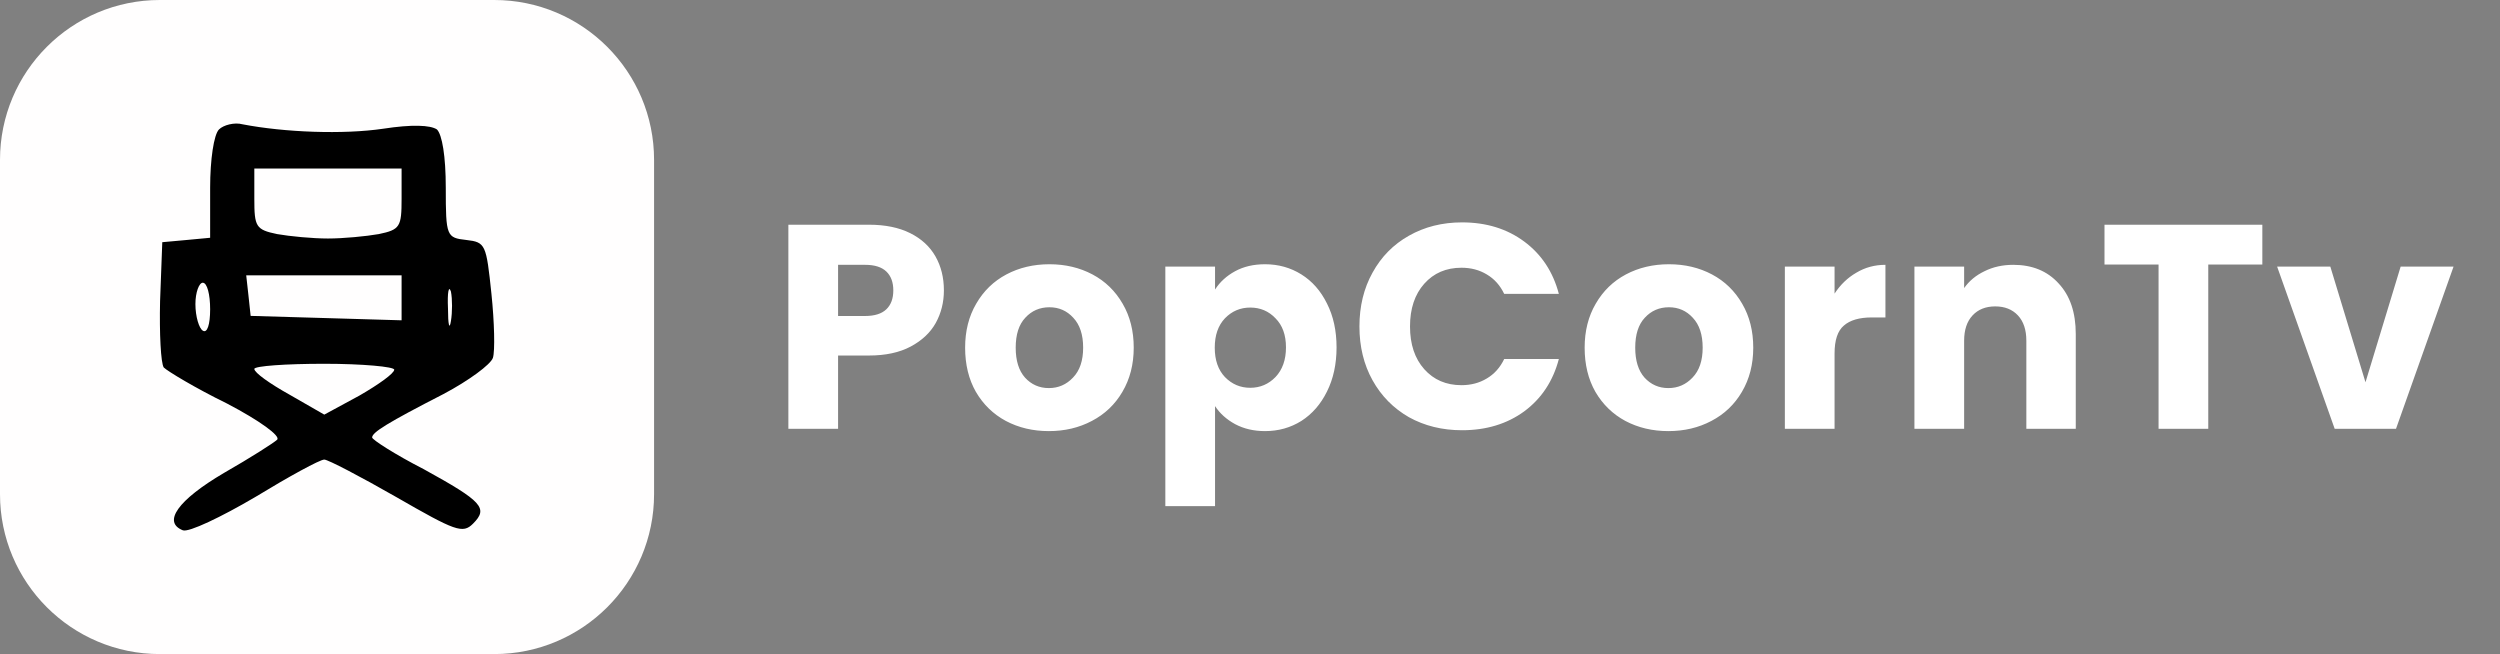 <svg width="344" height="90" viewBox="0 0 344 90" fill="none" xmlns="http://www.w3.org/2000/svg">
<rect x="0" y="0" width="344" height="90" fill="#808080" stroke="none"/>
<path d="M68 0H22C9.85 0 0 9.85 0 22V68C0 80.15 9.85 90 22 90H68C80.15 90 90 80.15 90 68V22C90 9.85 80.15 0 68 0Z" fill="#FFFEFE"/>
<path d="M30.132 17.813C29.422 18.523 28.916 21.97 28.916 25.823V32.718L25.673 33.022L22.33 33.326L22.026 41.438C21.924 45.899 22.127 49.955 22.532 50.563C23.039 51.07 26.889 53.402 31.246 55.531C35.704 57.864 38.643 59.993 38.136 60.5C37.731 60.905 34.387 63.035 30.841 65.062C24.457 68.814 22.33 71.856 25.167 72.971C25.977 73.275 30.436 71.146 35.096 68.408C39.757 65.569 44.013 63.237 44.621 63.237C45.127 63.237 49.585 65.569 54.55 68.408C62.656 73.072 63.669 73.478 65.088 72.058C67.215 69.929 66.405 69.017 58.299 64.555C54.347 62.528 51.206 60.5 51.206 60.196C51.206 59.486 53.334 58.168 61.035 54.213C64.48 52.388 67.519 50.158 67.823 49.245C68.127 48.333 68.026 44.277 67.621 40.424C66.911 33.63 66.81 33.326 64.176 33.022C61.44 32.718 61.339 32.515 61.339 25.823C61.339 21.463 60.832 18.523 60.123 17.813C59.211 17.205 56.678 17.103 52.726 17.712C47.255 18.523 39.149 18.219 33.374 17.103C32.259 16.799 30.739 17.205 30.132 17.813ZM55.259 27.344C55.259 31.197 55.057 31.603 52.118 32.211C50.396 32.515 47.255 32.819 45.127 32.819C42.999 32.819 39.858 32.515 38.136 32.211C35.198 31.603 34.995 31.197 34.995 27.344V23.187H45.127H55.259V27.344ZM55.259 40.931V44.074L44.925 43.77L34.488 43.466L34.184 40.627L33.88 37.889H44.519H55.259V40.931ZM28.916 42.553C28.916 44.682 28.51 45.899 27.902 45.493C27.396 45.189 26.889 43.567 26.889 41.843C26.889 40.221 27.396 38.903 27.902 38.903C28.51 38.903 28.916 40.525 28.916 42.553ZM62.048 44.175C61.845 45.493 61.643 44.682 61.643 42.452C61.541 40.221 61.744 39.207 62.048 40.12C62.251 41.134 62.251 42.959 62.048 44.175ZM54.246 50.867C54.246 51.374 52.118 52.895 49.484 54.416L44.621 57.052L39.858 54.315C37.123 52.794 34.995 51.273 34.995 50.766C34.995 50.36 39.352 50.056 44.621 50.056C49.889 50.056 54.246 50.462 54.246 50.867Z" fill="black"/>
<path d="M129.88 39.96C129.88 41.587 129.507 43.08 128.76 44.44C128.013 45.773 126.867 46.853 125.32 47.68C123.773 48.507 121.853 48.92 119.56 48.92H115.32V59H108.48V30.92H119.56C121.8 30.92 123.693 31.307 125.24 32.08C126.787 32.853 127.947 33.92 128.72 35.28C129.493 36.64 129.88 38.2 129.88 39.96ZM119.04 43.48C120.347 43.48 121.32 43.173 121.96 42.56C122.6 41.947 122.92 41.08 122.92 39.96C122.92 38.84 122.6 37.973 121.96 37.36C121.32 36.747 120.347 36.44 119.04 36.44H115.32V43.48H119.04ZM144.321 59.32C142.134 59.32 140.161 58.853 138.401 57.92C136.668 56.987 135.294 55.653 134.281 53.92C133.294 52.187 132.801 50.16 132.801 47.84C132.801 45.547 133.308 43.533 134.321 41.8C135.334 40.04 136.721 38.693 138.481 37.76C140.241 36.827 142.214 36.36 144.401 36.36C146.588 36.36 148.561 36.827 150.321 37.76C152.081 38.693 153.468 40.04 154.481 41.8C155.494 43.533 156.001 45.547 156.001 47.84C156.001 50.133 155.481 52.16 154.441 53.92C153.428 55.653 152.028 56.987 150.241 57.92C148.481 58.853 146.508 59.32 144.321 59.32ZM144.321 53.4C145.628 53.4 146.734 52.92 147.641 51.96C148.574 51 149.041 49.627 149.041 47.84C149.041 46.053 148.588 44.68 147.681 43.72C146.801 42.76 145.708 42.28 144.401 42.28C143.068 42.28 141.961 42.76 141.081 43.72C140.201 44.653 139.761 46.027 139.761 47.84C139.761 49.627 140.188 51 141.041 51.96C141.921 52.92 143.014 53.4 144.321 53.4ZM167.19 39.84C167.856 38.8 168.776 37.96 169.95 37.32C171.123 36.68 172.496 36.36 174.07 36.36C175.91 36.36 177.576 36.827 179.07 37.76C180.563 38.693 181.736 40.027 182.59 41.76C183.47 43.493 183.91 45.507 183.91 47.8C183.91 50.093 183.47 52.12 182.59 53.88C181.736 55.613 180.563 56.96 179.07 57.92C177.576 58.853 175.91 59.32 174.07 59.32C172.523 59.32 171.15 59 169.95 58.36C168.776 57.72 167.856 56.893 167.19 55.88V69.64H160.35V36.68H167.19V39.84ZM176.95 47.8C176.95 46.093 176.47 44.76 175.51 43.8C174.576 42.813 173.416 42.32 172.03 42.32C170.67 42.32 169.51 42.813 168.55 43.8C167.616 44.787 167.15 46.133 167.15 47.84C167.15 49.547 167.616 50.893 168.55 51.88C169.51 52.867 170.67 53.36 172.03 53.36C173.39 53.36 174.55 52.867 175.51 51.88C176.47 50.867 176.95 49.507 176.95 47.8ZM187.058 44.92C187.058 42.147 187.658 39.68 188.858 37.52C190.058 35.333 191.725 33.64 193.858 32.44C196.018 31.213 198.458 30.6 201.178 30.6C204.511 30.6 207.365 31.48 209.738 33.24C212.111 35 213.698 37.4 214.498 40.44H206.978C206.418 39.267 205.618 38.373 204.578 37.76C203.565 37.147 202.405 36.84 201.098 36.84C198.991 36.84 197.285 37.573 195.978 39.04C194.671 40.507 194.018 42.467 194.018 44.92C194.018 47.373 194.671 49.333 195.978 50.8C197.285 52.267 198.991 53 201.098 53C202.405 53 203.565 52.693 204.578 52.08C205.618 51.467 206.418 50.573 206.978 49.4H214.498C213.698 52.44 212.111 54.84 209.738 56.6C207.365 58.333 204.511 59.2 201.178 59.2C198.458 59.2 196.018 58.6 193.858 57.4C191.725 56.173 190.058 54.48 188.858 52.32C187.658 50.16 187.058 47.693 187.058 44.92ZM229.567 59.32C227.38 59.32 225.407 58.853 223.647 57.92C221.914 56.987 220.54 55.653 219.527 53.92C218.54 52.187 218.047 50.16 218.047 47.84C218.047 45.547 218.554 43.533 219.567 41.8C220.58 40.04 221.967 38.693 223.727 37.76C225.487 36.827 227.46 36.36 229.647 36.36C231.834 36.36 233.807 36.827 235.567 37.76C237.327 38.693 238.714 40.04 239.727 41.8C240.74 43.533 241.247 45.547 241.247 47.84C241.247 50.133 240.727 52.16 239.687 53.92C238.674 55.653 237.274 56.987 235.487 57.92C233.727 58.853 231.754 59.32 229.567 59.32ZM229.567 53.4C230.874 53.4 231.98 52.92 232.887 51.96C233.82 51 234.287 49.627 234.287 47.84C234.287 46.053 233.834 44.68 232.927 43.72C232.047 42.76 230.954 42.28 229.647 42.28C228.314 42.28 227.207 42.76 226.327 43.72C225.447 44.653 225.007 46.027 225.007 47.84C225.007 49.627 225.434 51 226.287 51.96C227.167 52.92 228.26 53.4 229.567 53.4ZM252.436 40.4C253.236 39.173 254.236 38.213 255.436 37.52C256.636 36.8 257.969 36.44 259.436 36.44V43.68H257.556C255.849 43.68 254.569 44.053 253.716 44.8C252.862 45.52 252.436 46.8 252.436 48.64V59H245.596V36.68H252.436V40.4ZM277.025 36.44C279.638 36.44 281.718 37.293 283.265 39C284.838 40.68 285.625 43 285.625 45.96V59H278.825V46.88C278.825 45.387 278.438 44.227 277.665 43.4C276.892 42.573 275.852 42.16 274.545 42.16C273.238 42.16 272.198 42.573 271.425 43.4C270.652 44.227 270.265 45.387 270.265 46.88V59H263.425V36.68H270.265V39.64C270.958 38.653 271.892 37.88 273.065 37.32C274.238 36.733 275.558 36.44 277.025 36.44ZM311.298 30.92V36.4H303.858V59H297.018V36.4H289.578V30.92H311.298ZM325.491 52.6L330.331 36.68H337.611L329.691 59H321.251L313.331 36.68H320.651L325.491 52.6Z" fill="white"/>
</svg>
